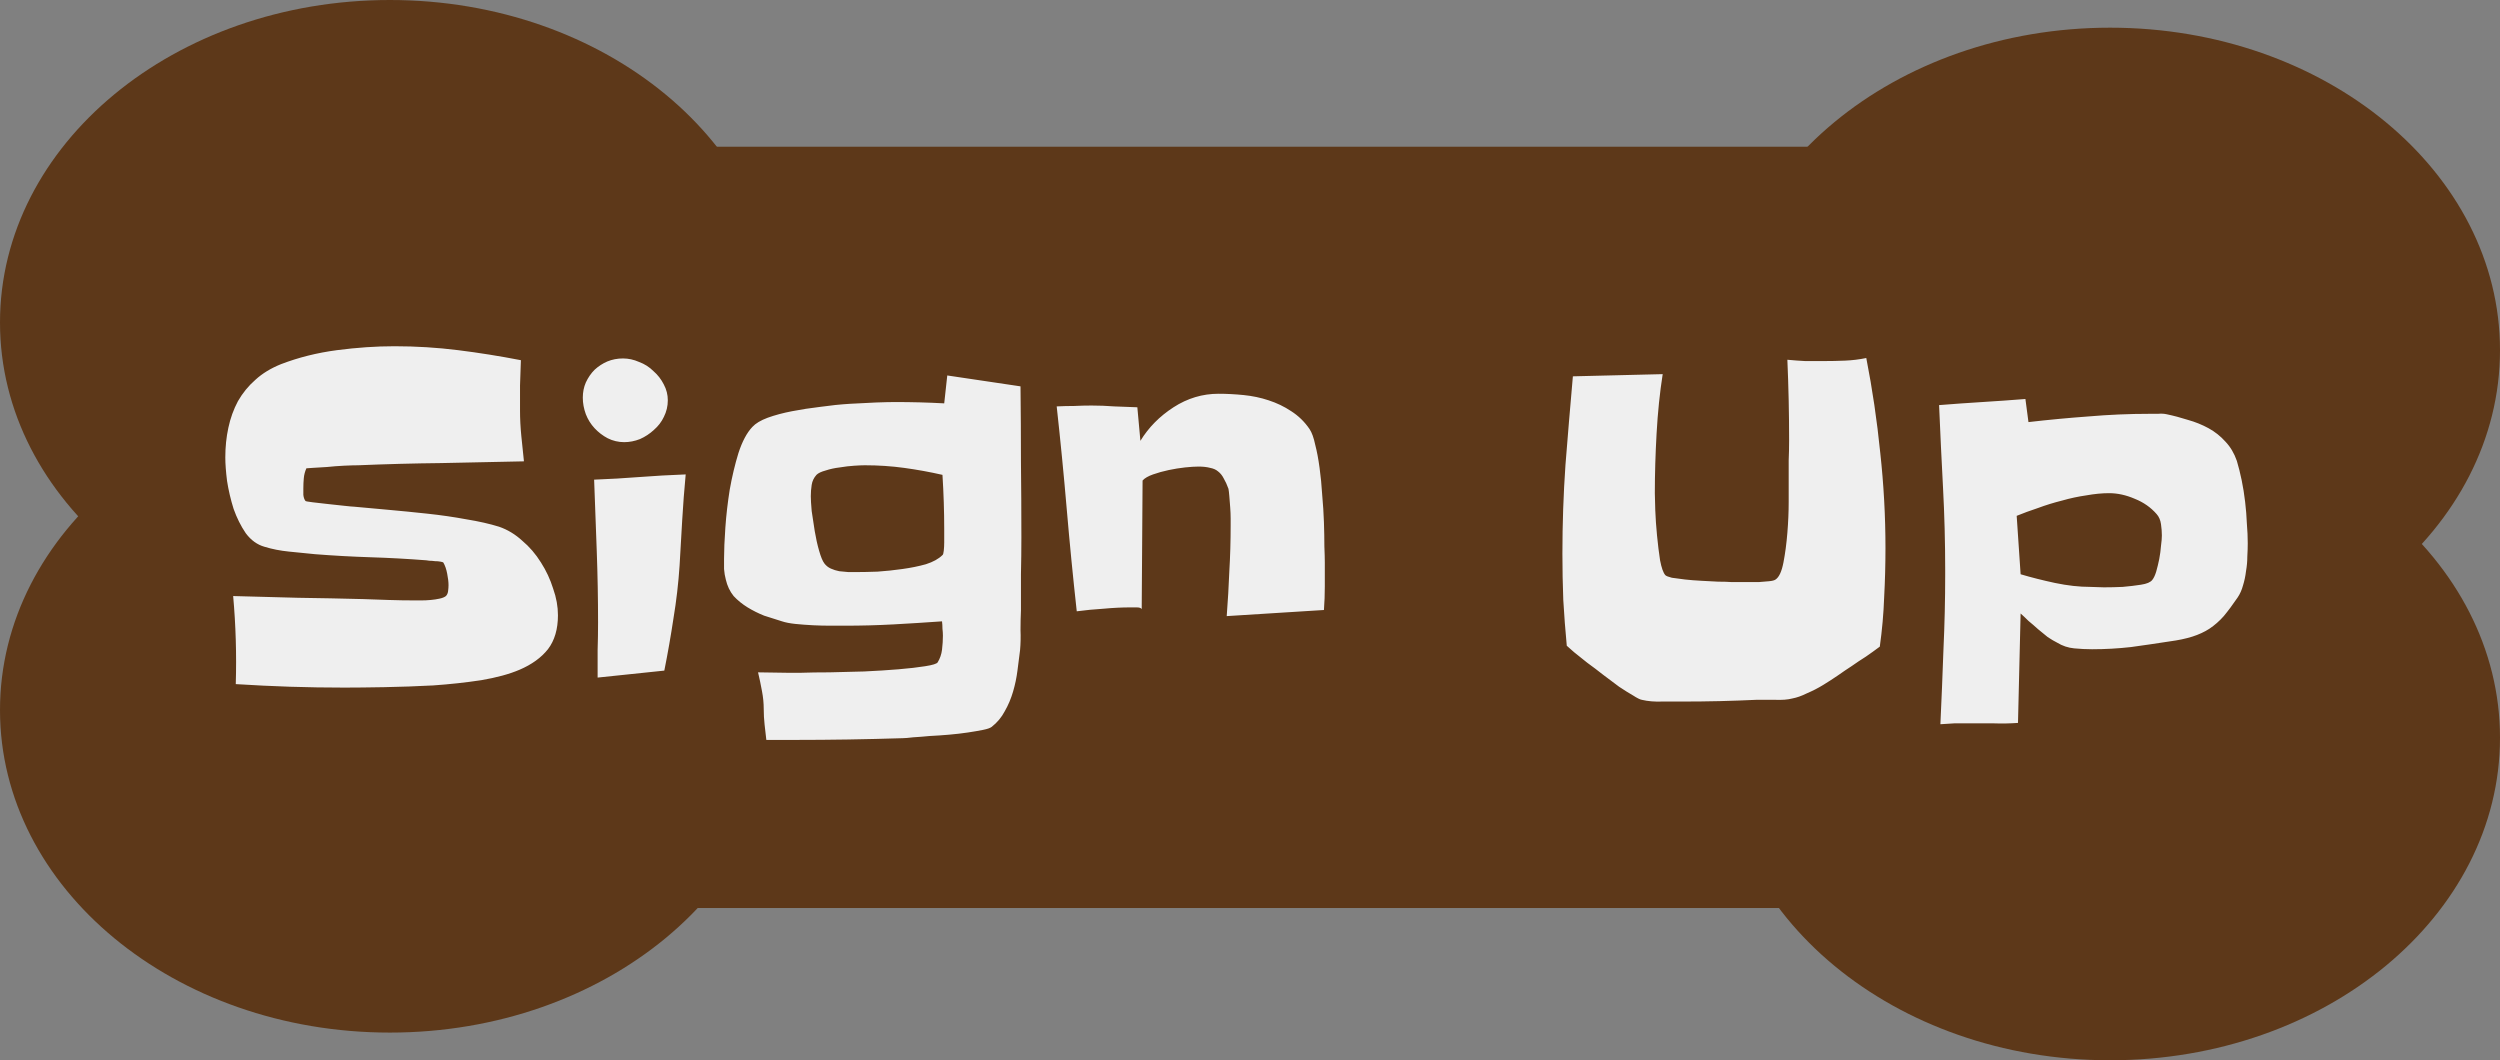<svg width="224" height="95" viewBox="0 0 224 95" fill="none" xmlns="http://www.w3.org/2000/svg">
<rect x="0" y="0" width="224" height="95" fill="#808080" stroke="none"/>
<g clip-path="url(#clip0_292_69)">
<path d="M34.934 57.794C54.228 57.794 69.869 44.856 69.869 28.897C69.869 12.938 54.228 0 34.934 0C15.641 0 0 12.938 0 28.897C0 44.856 15.641 57.794 34.934 57.794Z" fill="#5D3819"/>
<path d="M34.934 92.52C54.228 92.52 69.869 79.582 69.869 63.623C69.869 47.663 54.228 34.726 34.934 34.726C15.641 34.726 0 47.663 0 63.623C0 79.582 15.641 92.52 34.934 92.52Z" fill="#5D3819"/>
<path d="M189.066 60.274C208.36 60.274 224 47.337 224 31.377C224 15.418 208.36 2.48 189.066 2.48C169.772 2.48 154.131 15.418 154.131 31.377C154.131 47.337 169.772 60.274 189.066 60.274Z" fill="#5D3819"/>
<path d="M189.066 95C208.36 95 224 82.062 224 66.103C224 50.144 208.36 37.206 189.066 37.206C169.772 37.206 154.131 50.144 154.131 66.103C154.131 82.062 169.772 95 189.066 95Z" fill="#5D3819"/>
<path d="M201.51 13.146H30.886V81.358H201.51V13.146Z" fill="#5D3819"/>
<path d="M49.992 55.125C49.992 56.375 49.693 57.391 49.094 58.172C48.495 58.927 47.648 59.539 46.555 60.008C45.643 60.398 44.497 60.711 43.117 60.945C41.737 61.154 40.305 61.31 38.82 61.414C37.336 61.492 35.878 61.544 34.445 61.57C33.013 61.596 31.815 61.609 30.852 61.609C29.211 61.609 27.583 61.583 25.969 61.531C24.38 61.479 22.766 61.401 21.125 61.297C21.203 58.641 21.125 56.01 20.891 53.406C22.844 53.458 24.784 53.51 26.711 53.562C28.664 53.589 30.617 53.628 32.57 53.68C33.325 53.706 34.081 53.732 34.836 53.758C35.617 53.784 36.398 53.797 37.18 53.797C37.31 53.797 37.505 53.797 37.766 53.797C38.026 53.797 38.3 53.784 38.586 53.758C38.872 53.732 39.133 53.693 39.367 53.641C39.628 53.589 39.823 53.51 39.953 53.406C40.057 53.302 40.122 53.159 40.148 52.977C40.175 52.768 40.188 52.586 40.188 52.43C40.188 52.143 40.148 51.805 40.07 51.414C39.992 50.997 39.875 50.659 39.719 50.398C39.693 50.372 39.602 50.346 39.445 50.32C39.315 50.294 39.159 50.281 38.977 50.281C38.794 50.255 38.625 50.242 38.469 50.242C38.312 50.216 38.221 50.203 38.195 50.203C36.529 50.073 34.862 49.982 33.195 49.93C31.555 49.878 29.901 49.786 28.234 49.656C27.479 49.578 26.698 49.5 25.891 49.422C25.109 49.344 24.38 49.2 23.703 48.992C23.052 48.81 22.492 48.406 22.023 47.781C21.581 47.13 21.216 46.401 20.93 45.594C20.669 44.76 20.474 43.927 20.344 43.094C20.24 42.26 20.188 41.557 20.188 40.984C20.188 40.047 20.279 39.161 20.461 38.328C20.643 37.469 20.93 36.675 21.32 35.945C21.737 35.216 22.258 34.578 22.883 34.031C23.508 33.458 24.276 32.99 25.188 32.625C26.75 32.026 28.417 31.609 30.188 31.375C31.984 31.141 33.703 31.023 35.344 31.023C37.271 31.023 39.172 31.141 41.047 31.375C42.922 31.609 44.797 31.909 46.672 32.273C46.646 33.029 46.62 33.784 46.594 34.539C46.594 35.268 46.594 36.01 46.594 36.766C46.594 37.521 46.633 38.289 46.711 39.07C46.789 39.825 46.867 40.581 46.945 41.336C44.471 41.388 41.997 41.44 39.523 41.492C37.075 41.518 34.602 41.583 32.102 41.688C31.789 41.688 31.359 41.7 30.812 41.727C30.292 41.753 29.784 41.792 29.289 41.844C28.794 41.87 28.365 41.896 28 41.922C27.635 41.948 27.453 41.961 27.453 41.961C27.323 42.247 27.245 42.547 27.219 42.859C27.193 43.146 27.18 43.445 27.18 43.758C27.18 43.914 27.18 44.109 27.18 44.344C27.206 44.578 27.271 44.76 27.375 44.891C27.401 44.917 27.622 44.956 28.039 45.008C28.456 45.06 28.912 45.112 29.406 45.164C29.927 45.216 30.409 45.268 30.852 45.32C31.32 45.372 31.607 45.398 31.711 45.398C32.57 45.477 33.573 45.568 34.719 45.672C35.891 45.776 37.075 45.893 38.273 46.023C39.497 46.154 40.669 46.323 41.789 46.531C42.909 46.714 43.885 46.935 44.719 47.195C45.474 47.456 46.164 47.872 46.789 48.445C47.44 48.992 48 49.643 48.469 50.398C48.938 51.128 49.302 51.909 49.562 52.742C49.849 53.55 49.992 54.344 49.992 55.125ZM59.836 35.867C59.836 36.388 59.719 36.883 59.484 37.352C59.276 37.794 58.977 38.185 58.586 38.523C58.221 38.862 57.805 39.135 57.336 39.344C56.867 39.526 56.398 39.617 55.93 39.617C55.409 39.617 54.914 39.5 54.445 39.266C54.003 39.031 53.612 38.732 53.273 38.367C52.935 38.003 52.675 37.586 52.492 37.117C52.31 36.622 52.219 36.128 52.219 35.633C52.219 35.138 52.31 34.682 52.492 34.266C52.7 33.823 52.961 33.445 53.273 33.133C53.612 32.82 53.99 32.573 54.406 32.391C54.849 32.208 55.318 32.117 55.812 32.117C56.307 32.117 56.789 32.221 57.258 32.43C57.753 32.612 58.182 32.885 58.547 33.25C58.938 33.589 59.25 33.992 59.484 34.461C59.719 34.904 59.836 35.372 59.836 35.867ZM61.438 42.508C61.307 43.888 61.203 45.255 61.125 46.609C61.047 47.964 60.969 49.318 60.891 50.672C60.786 52.26 60.604 53.836 60.344 55.398C60.109 56.961 59.836 58.523 59.523 60.086L53.547 60.711C53.547 59.878 53.547 59.057 53.547 58.25C53.573 57.443 53.586 56.622 53.586 55.789C53.586 53.654 53.547 51.518 53.469 49.383C53.391 47.247 53.312 45.112 53.234 42.977C54.615 42.925 55.969 42.846 57.297 42.742C58.651 42.638 60.031 42.56 61.438 42.508ZM91.516 48.172C91.516 49.266 91.503 50.359 91.477 51.453C91.477 52.521 91.477 53.602 91.477 54.695C91.451 55.268 91.438 55.854 91.438 56.453C91.463 57.052 91.451 57.651 91.398 58.25C91.32 58.823 91.242 59.435 91.164 60.086C91.086 60.711 90.956 61.336 90.773 61.961C90.591 62.586 90.344 63.172 90.031 63.719C89.745 64.266 89.354 64.734 88.859 65.125C88.729 65.229 88.469 65.32 88.078 65.398C87.688 65.477 87.232 65.555 86.711 65.633C86.19 65.711 85.63 65.776 85.031 65.828C84.432 65.88 83.859 65.919 83.312 65.945C82.766 65.997 82.271 66.037 81.828 66.062C81.385 66.115 81.073 66.141 80.891 66.141C79.25 66.193 77.622 66.232 76.008 66.258C74.419 66.284 72.805 66.297 71.164 66.297H68.664C68.612 65.854 68.56 65.398 68.508 64.93C68.456 64.461 68.43 63.992 68.43 63.523C68.43 63.003 68.378 62.469 68.273 61.922C68.169 61.349 68.052 60.789 67.922 60.242L70.5 60.281C70.656 60.281 71.086 60.281 71.789 60.281C72.518 60.255 73.365 60.242 74.328 60.242C75.292 60.216 76.32 60.19 77.414 60.164C78.534 60.112 79.562 60.047 80.5 59.969C81.438 59.891 82.232 59.8 82.883 59.695C83.56 59.591 83.938 59.474 84.016 59.344C84.224 59.005 84.354 58.628 84.406 58.211C84.458 57.768 84.484 57.352 84.484 56.961C84.484 56.753 84.471 56.544 84.445 56.336C84.445 56.102 84.432 55.88 84.406 55.672C82.948 55.776 81.503 55.867 80.07 55.945C78.638 56.023 77.18 56.062 75.695 56.062C75.357 56.062 74.927 56.062 74.406 56.062C73.912 56.062 73.391 56.05 72.844 56.023C72.323 55.997 71.802 55.958 71.281 55.906C70.787 55.854 70.383 55.776 70.07 55.672C69.549 55.516 69.016 55.346 68.469 55.164C67.948 54.956 67.453 54.708 66.984 54.422C66.516 54.135 66.099 53.797 65.734 53.406C65.396 52.99 65.162 52.495 65.031 51.922C64.953 51.635 64.901 51.323 64.875 50.984C64.875 50.646 64.875 50.333 64.875 50.047C64.875 49.318 64.914 48.393 64.992 47.273C65.07 46.154 65.201 45.021 65.383 43.875C65.591 42.703 65.852 41.609 66.164 40.594C66.503 39.552 66.919 38.771 67.414 38.25C67.701 37.938 68.156 37.664 68.781 37.43C69.432 37.195 70.162 37 70.969 36.844C71.776 36.688 72.622 36.557 73.508 36.453C74.419 36.323 75.305 36.232 76.164 36.18C77.023 36.128 77.805 36.089 78.508 36.062C79.237 36.036 79.81 36.023 80.227 36.023C81.685 36.023 83.143 36.062 84.602 36.141L84.875 33.641L91.438 34.617C91.463 36.883 91.477 39.135 91.477 41.375C91.503 43.615 91.516 45.88 91.516 48.172ZM84.602 47.43C84.602 46.596 84.588 45.789 84.562 45.008C84.537 44.2 84.497 43.38 84.445 42.547C83.299 42.286 82.154 42.078 81.008 41.922C79.862 41.766 78.69 41.688 77.492 41.688C77.284 41.688 76.971 41.7 76.555 41.727C76.138 41.753 75.695 41.805 75.227 41.883C74.784 41.935 74.367 42.026 73.977 42.156C73.586 42.26 73.312 42.391 73.156 42.547C72.922 42.807 72.779 43.107 72.727 43.445C72.674 43.784 72.648 44.122 72.648 44.461C72.648 44.747 72.674 45.19 72.727 45.789C72.805 46.362 72.896 46.961 73 47.586C73.104 48.211 73.234 48.797 73.391 49.344C73.547 49.891 73.703 50.268 73.859 50.477C74.016 50.685 74.211 50.841 74.445 50.945C74.68 51.05 74.927 51.128 75.188 51.18C75.474 51.206 75.747 51.232 76.008 51.258C76.294 51.258 76.542 51.258 76.75 51.258C77.271 51.258 77.896 51.245 78.625 51.219C79.38 51.167 80.122 51.089 80.852 50.984C81.607 50.88 82.31 50.737 82.961 50.555C83.612 50.346 84.107 50.073 84.445 49.734C84.497 49.708 84.537 49.578 84.562 49.344C84.588 49.109 84.602 48.862 84.602 48.602C84.602 48.341 84.602 48.094 84.602 47.859C84.602 47.625 84.602 47.482 84.602 47.43ZM118.703 50.398C118.703 51.102 118.703 51.818 118.703 52.547C118.703 53.25 118.677 53.953 118.625 54.656L109.914 55.203C110.018 53.849 110.096 52.508 110.148 51.18C110.227 49.852 110.266 48.497 110.266 47.117C110.266 46.987 110.266 46.766 110.266 46.453C110.266 46.141 110.253 45.815 110.227 45.477C110.201 45.112 110.174 44.773 110.148 44.461C110.122 44.148 110.096 43.927 110.07 43.797C109.94 43.432 109.797 43.12 109.641 42.859C109.51 42.599 109.341 42.391 109.133 42.234C108.951 42.078 108.716 41.974 108.43 41.922C108.143 41.844 107.792 41.805 107.375 41.805C107.062 41.805 106.659 41.831 106.164 41.883C105.695 41.935 105.214 42.013 104.719 42.117C104.224 42.221 103.755 42.352 103.312 42.508C102.87 42.664 102.557 42.846 102.375 43.055L102.297 54.578C102.245 54.474 102.089 54.422 101.828 54.422C101.594 54.422 101.424 54.422 101.32 54.422C100.539 54.422 99.732 54.461 98.898 54.539C98.065 54.591 97.258 54.669 96.477 54.773C96.138 51.7 95.838 48.641 95.578 45.594C95.318 42.547 95.018 39.487 94.68 36.414C95.201 36.388 95.721 36.375 96.242 36.375C96.763 36.349 97.284 36.336 97.805 36.336C98.482 36.336 99.159 36.362 99.836 36.414C100.539 36.44 101.229 36.466 101.906 36.492L102.18 39.5C102.909 38.302 103.898 37.3 105.148 36.492C106.398 35.685 107.74 35.281 109.172 35.281C109.901 35.281 110.656 35.32 111.438 35.398C112.219 35.477 112.961 35.633 113.664 35.867C114.393 36.102 115.07 36.427 115.695 36.844C116.346 37.26 116.893 37.794 117.336 38.445C117.544 38.758 117.714 39.227 117.844 39.852C118 40.45 118.13 41.141 118.234 41.922C118.339 42.677 118.417 43.484 118.469 44.344C118.547 45.203 118.599 46.023 118.625 46.805C118.651 47.586 118.664 48.302 118.664 48.953C118.69 49.578 118.703 50.06 118.703 50.398ZM168.938 49.109C168.938 50.594 168.898 52.065 168.82 53.523C168.768 54.982 168.638 56.453 168.43 57.938C168.013 58.25 167.596 58.55 167.18 58.836C166.763 59.096 166.333 59.383 165.891 59.695C165.526 59.93 165.122 60.203 164.68 60.516C164.263 60.802 163.82 61.089 163.352 61.375C162.883 61.661 162.401 61.909 161.906 62.117C161.438 62.352 160.995 62.508 160.578 62.586C160.188 62.69 159.667 62.729 159.016 62.703C158.365 62.703 157.818 62.703 157.375 62.703C156.281 62.755 155.188 62.794 154.094 62.82C153 62.846 151.88 62.859 150.734 62.859C150.214 62.859 149.615 62.859 148.938 62.859C148.26 62.885 147.648 62.833 147.102 62.703C146.945 62.677 146.685 62.547 146.32 62.312C145.956 62.104 145.539 61.844 145.07 61.531C144.628 61.193 144.159 60.841 143.664 60.477C143.169 60.086 142.688 59.721 142.219 59.383C141.776 59.018 141.385 58.706 141.047 58.445C140.734 58.159 140.513 57.964 140.383 57.859C140.253 56.479 140.148 55.112 140.07 53.758C140.018 52.378 139.992 50.997 139.992 49.617C139.992 46.935 140.083 44.279 140.266 41.648C140.474 39.018 140.695 36.375 140.93 33.719L148.977 33.523C148.716 35.19 148.534 36.961 148.43 38.836C148.326 40.685 148.273 42.469 148.273 44.188C148.273 44.474 148.286 44.982 148.312 45.711C148.339 46.414 148.391 47.169 148.469 47.977C148.547 48.784 148.638 49.526 148.742 50.203C148.872 50.88 149.029 51.323 149.211 51.531C149.289 51.609 149.484 51.688 149.797 51.766C150.135 51.818 150.526 51.87 150.969 51.922C151.438 51.974 151.932 52.013 152.453 52.039C152.974 52.065 153.469 52.091 153.938 52.117C154.406 52.117 154.823 52.13 155.188 52.156C155.552 52.156 155.812 52.156 155.969 52.156C156.099 52.156 156.32 52.156 156.633 52.156C156.945 52.156 157.258 52.156 157.57 52.156C157.909 52.13 158.221 52.104 158.508 52.078C158.794 52.052 158.99 52 159.094 51.922C159.406 51.714 159.641 51.206 159.797 50.398C159.953 49.591 160.07 48.706 160.148 47.742C160.227 46.779 160.266 45.854 160.266 44.969C160.266 44.083 160.266 43.445 160.266 43.055C160.266 42.456 160.266 41.857 160.266 41.258C160.292 40.659 160.305 40.06 160.305 39.461C160.305 38.237 160.292 37.039 160.266 35.867C160.24 34.669 160.201 33.458 160.148 32.234C160.695 32.286 161.229 32.325 161.75 32.352C162.297 32.352 162.844 32.352 163.391 32.352C164.042 32.352 164.68 32.339 165.305 32.312C165.956 32.286 166.594 32.208 167.219 32.078C167.766 34.865 168.182 37.69 168.469 40.555C168.781 43.393 168.938 46.245 168.938 49.109ZM201.398 48.68C201.398 49.044 201.385 49.448 201.359 49.891C201.359 50.307 201.32 50.737 201.242 51.18C201.19 51.622 201.099 52.052 200.969 52.469C200.865 52.859 200.708 53.211 200.5 53.523C200.057 54.175 199.641 54.734 199.25 55.203C198.859 55.646 198.43 56.023 197.961 56.336C197.518 56.622 197.01 56.857 196.438 57.039C195.865 57.221 195.188 57.365 194.406 57.469C193.234 57.651 192.076 57.82 190.93 57.977C189.784 58.107 188.625 58.172 187.453 58.172C186.932 58.172 186.398 58.146 185.852 58.094C185.305 58.042 184.797 57.872 184.328 57.586C184.068 57.456 183.781 57.286 183.469 57.078C183.182 56.844 182.896 56.609 182.609 56.375C182.323 56.115 182.036 55.867 181.75 55.633C181.49 55.372 181.255 55.151 181.047 54.969L180.812 64.773C180.083 64.826 179.354 64.838 178.625 64.812C177.896 64.812 177.154 64.812 176.398 64.812C175.956 64.812 175.526 64.812 175.109 64.812C174.719 64.838 174.302 64.865 173.859 64.891C173.964 62.651 174.055 60.425 174.133 58.211C174.237 55.971 174.289 53.745 174.289 51.531V51.062C174.289 48.589 174.224 46.128 174.094 43.68C173.964 41.232 173.846 38.771 173.742 36.297C175.044 36.193 176.333 36.102 177.609 36.023C178.885 35.945 180.174 35.854 181.477 35.75L181.75 37.82C183.547 37.612 185.344 37.443 187.141 37.312C188.964 37.156 190.786 37.078 192.609 37.078C192.844 37.078 193.091 37.078 193.352 37.078C193.638 37.052 193.898 37.065 194.133 37.117C194.758 37.247 195.396 37.417 196.047 37.625C196.698 37.807 197.31 38.055 197.883 38.367C198.456 38.68 198.964 39.083 199.406 39.578C199.849 40.047 200.188 40.62 200.422 41.297C200.578 41.818 200.721 42.391 200.852 43.016C200.982 43.641 201.086 44.292 201.164 44.969C201.242 45.62 201.294 46.271 201.32 46.922C201.372 47.547 201.398 48.133 201.398 48.68ZM193.703 47.977C193.703 47.664 193.677 47.325 193.625 46.961C193.573 46.596 193.443 46.297 193.234 46.062C192.714 45.464 192.062 45.008 191.281 44.695C190.5 44.357 189.732 44.188 188.977 44.188C188.352 44.188 187.674 44.253 186.945 44.383C186.216 44.487 185.487 44.643 184.758 44.852C184.029 45.034 183.312 45.255 182.609 45.516C181.906 45.75 181.268 45.984 180.695 46.219L181.047 51.453C182.01 51.74 183.039 52 184.133 52.234C185.253 52.469 186.307 52.586 187.297 52.586C187.557 52.586 187.961 52.599 188.508 52.625C189.055 52.625 189.615 52.612 190.188 52.586C190.786 52.534 191.333 52.469 191.828 52.391C192.349 52.312 192.688 52.169 192.844 51.961C192.974 51.805 193.091 51.557 193.195 51.219C193.299 50.854 193.391 50.477 193.469 50.086C193.547 49.669 193.599 49.279 193.625 48.914C193.677 48.523 193.703 48.211 193.703 47.977Z" fill="#EFEFEF"/>
</g>
<defs>
<clipPath id="clip0_292_69">
<rect width="224" height="95" fill="white"/>
</clipPath>
</defs>
</svg>
